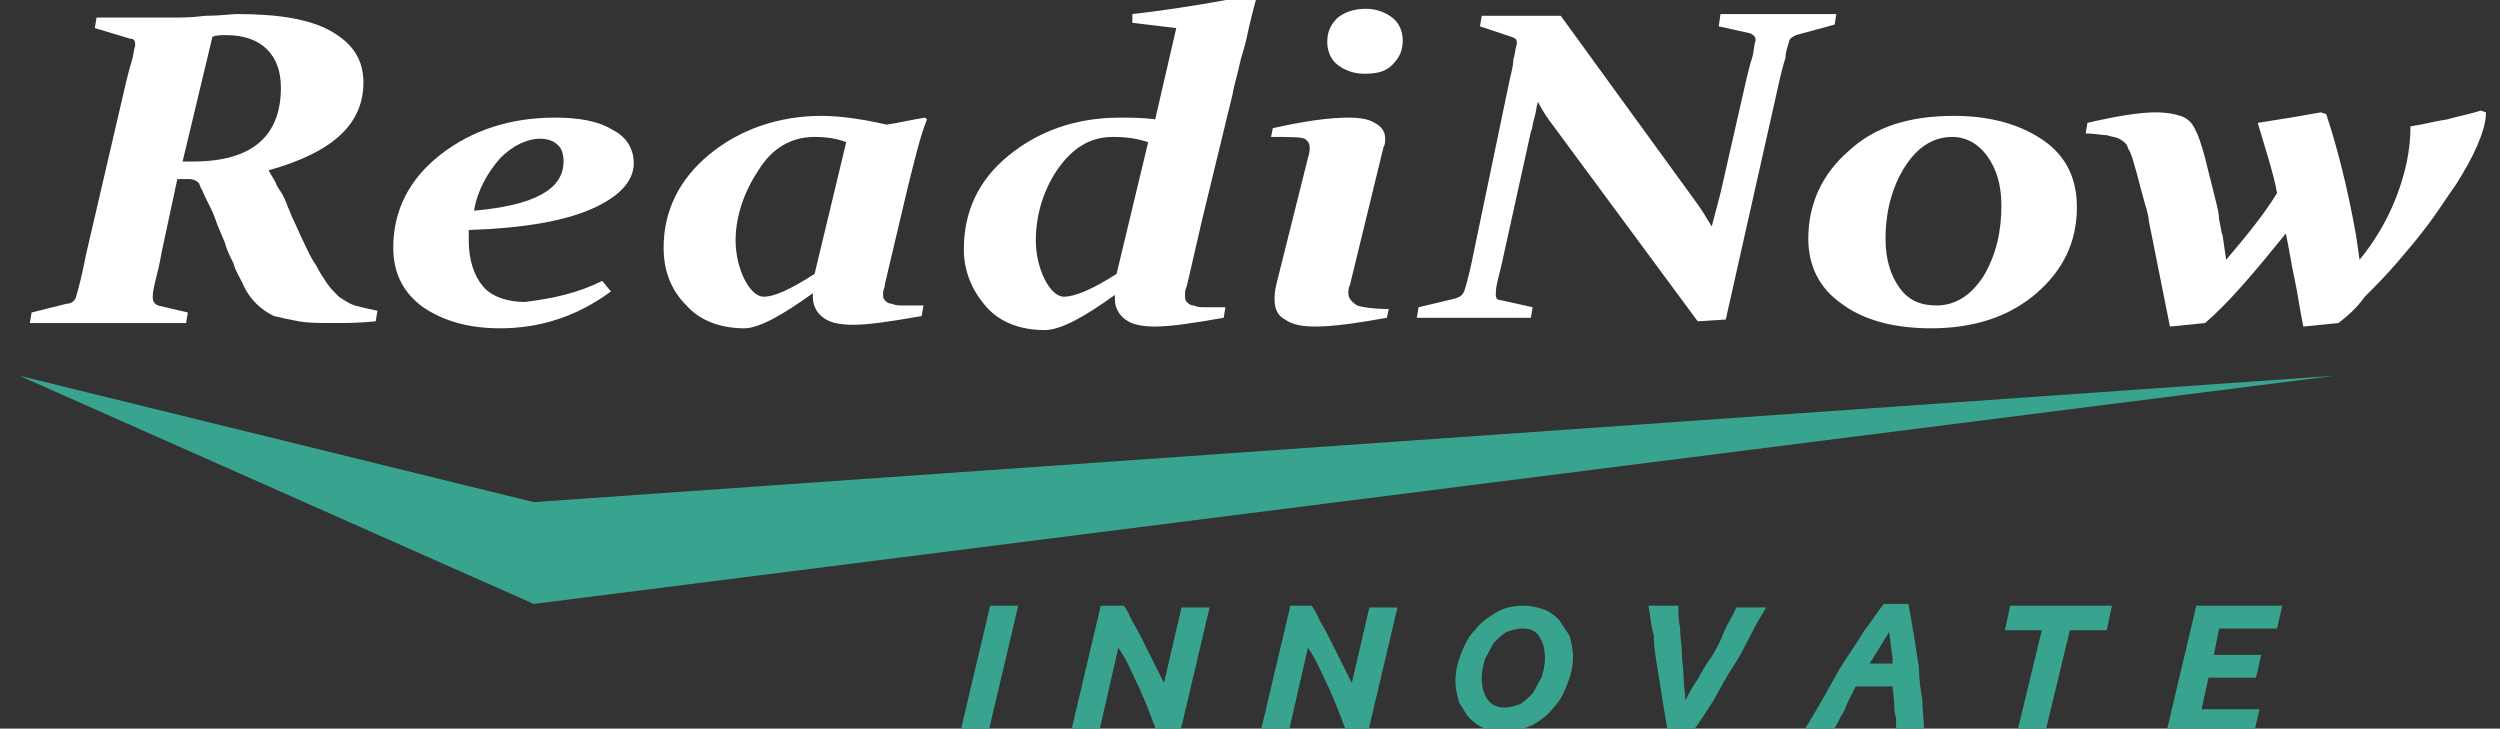 <?xml version="1.0" encoding="utf-8"?>
<!-- Generator: Adobe Illustrator 22.0.1, SVG Export Plug-In . SVG Version: 6.00 Build 0)  -->
<svg version="1.1" id="Layer_1" xmlns="http://www.w3.org/2000/svg" xmlns:xlink="http://www.w3.org/1999/xlink" x="0px" y="0px"
	 viewBox="0 0 142.4 41.5" style="enable-background:new 0 0 142.4 41.5;" xml:space="preserve">
<rect x="0" y="0" width="142.4" height="41.5" fill="#333333" stroke="none"/>
<style type="text/css">
	.st0{fill:#FFFFFF;}
	.st1{fill:#38A38F;}
</style>
<g>
	<g>
		<path class="st0" d="M84.3,1.5l0.1-0.6c0.7,0,1.3,0,1.8,0c0.5,0,1,0,1.3,0c0.2,0,0.5,0,0.7,0c0.2,0,0.5,0,0.7,0l7.7,10.6
			c0.3,0.4,0.6,0.9,0.9,1.4L98,11l1.5-6.6c0.1-0.4,0.2-0.8,0.3-1.1c0.1-0.3,0.1-0.7,0.2-1c0-0.2-0.1-0.3-0.3-0.4l-1.8-0.4l0.1-0.7
			c0.7,0,1.3,0,1.8,0c0.5,0,1,0,1.5,0c0.4,0,0.9,0,1.5,0c0.5,0,1.2,0,1.8,0l-0.1,0.6L102.3,2c-0.2,0.1-0.4,0.2-0.4,0.4
			c-0.1,0.3-0.2,0.6-0.2,0.9c-0.1,0.3-0.2,0.7-0.3,1.1l-3.1,13.8l-1.6,0.1L88.5,7.2c-0.3-0.4-0.6-0.8-0.9-1.4
			c-0.1,0.3-0.1,0.6-0.2,0.9c-0.1,0.3-0.1,0.6-0.2,0.8l-1.5,6.8c-0.1,0.5-0.2,0.9-0.3,1.3c-0.1,0.4-0.2,0.8-0.2,1.1
			c0,0.2,0,0.4,0.3,0.4l1.8,0.4l-0.1,0.6c-1.3,0-2.4,0-3.2,0c-0.9,0-2,0-3.3,0l0.1-0.6l2.1-0.5c0.3-0.1,0.4-0.2,0.5-0.4
			c0.1-0.3,0.2-0.7,0.3-1.1c0.1-0.4,0.2-0.9,0.3-1.4L86,4.5c0.1-0.4,0.2-0.8,0.2-1.1c0.1-0.3,0.1-0.6,0.2-0.9c0-0.2,0-0.3-0.3-0.4
			L84.3,1.5z"/>
		<path class="st0" d="M111.3,6.6c2.1,0,3.8,0.5,5.1,1.4c1.3,0.9,1.9,2.2,1.9,3.8c0,2-0.8,3.6-2.3,4.9c-1.5,1.3-3.5,2-6,2
			c-2.2,0-3.9-0.5-5.1-1.4c-1.3-0.9-1.9-2.2-1.9-3.7c0-2,0.8-3.7,2.3-5C106.8,7.2,108.8,6.6,111.3,6.6z M111.2,7.8
			c-1.1,0-2,0.6-2.7,1.7c-0.7,1.1-1.1,2.5-1.1,4.1c0,1.2,0.3,2.1,0.8,2.8c0.5,0.7,1.2,1,2.1,1c1.1,0,2-0.6,2.7-1.7
			c0.7-1.2,1-2.5,1-4c0-1.2-0.3-2.1-0.8-2.8C112.7,8.2,112,7.8,111.2,7.8z"/>
		<path class="st0" d="M133.2,18.4l-2,0.2c-0.2-0.9-0.3-1.8-0.5-2.7c-0.2-0.9-0.3-1.7-0.5-2.6c-1.7,2.1-3.2,3.9-4.6,5.1l-2,0.2
			c-0.1-0.5-0.2-1-0.3-1.5c-0.1-0.5-0.2-1-0.3-1.5c-0.1-0.5-0.2-1-0.3-1.5c-0.1-0.5-0.2-1-0.3-1.5c0-0.2-0.1-0.6-0.2-0.9
			c-0.1-0.4-0.2-0.7-0.3-1.1c-0.1-0.4-0.2-0.8-0.3-1.1c-0.1-0.4-0.2-0.7-0.3-0.9c-0.1-0.1-0.1-0.3-0.2-0.4c-0.1-0.1-0.2-0.2-0.4-0.3
			c-0.2-0.1-0.4-0.1-0.7-0.2c-0.3,0-0.7-0.1-1.2-0.1l0.1-0.6c1.7-0.4,3-0.6,3.9-0.6c0.6,0,1.1,0.1,1.4,0.2c0.3,0.1,0.6,0.3,0.8,0.7
			c0.1,0.2,0.2,0.4,0.3,0.7c0.1,0.3,0.2,0.6,0.3,1c0.1,0.4,0.2,0.8,0.3,1.2c0.1,0.4,0.2,0.8,0.3,1.2c0.1,0.4,0.2,0.8,0.2,1.1
			c0.1,0.4,0.1,0.7,0.2,0.9l0.2,1.4c1.1-1.3,2.1-2.5,2.9-3.8c-0.1-0.6-0.3-1.3-0.5-2c-0.2-0.7-0.4-1.3-0.6-2
			c1.3-0.2,2.5-0.4,3.6-0.6l0.3,0.1c0.6,1.8,1.2,4.1,1.7,6.9l0.2,1.4c0.9-1.1,1.6-2.3,2.1-3.6c0.5-1.3,0.8-2.6,0.8-4
			c0.7-0.1,1.4-0.3,2.1-0.4c0.7-0.2,1.3-0.3,1.9-0.5l0.3,0.1c0,0.6-0.2,1.2-0.5,1.9c-0.3,0.7-0.7,1.4-1.2,2.2
			c-0.5,0.7-1,1.5-1.6,2.3c-0.6,0.8-1.2,1.5-1.8,2.2c-0.6,0.7-1.2,1.3-1.8,1.9C134.2,17.6,133.7,18,133.2,18.4z"/>
		<path class="st0" d="M5.5,1c0.8,0,1.6,0,2.4,0C8.7,1,9.4,1,10,1c0.3,0,0.9,0,1.7-0.1c0.8,0,1.5-0.1,1.8-0.1c2.4,0,4.2,0.3,5.4,1
			c1.2,0.7,1.8,1.6,1.8,2.9c0,2.4-1.8,4-5.4,5c0.1,0.2,0.3,0.5,0.4,0.7c0.1,0.3,0.3,0.5,0.4,0.7c0.1,0.2,0.2,0.4,0.3,0.7
			c0.1,0.2,0.2,0.5,0.3,0.7c0.2,0.4,0.4,0.9,0.6,1.3c0.2,0.4,0.4,0.9,0.7,1.3c0.2,0.4,0.4,0.7,0.6,1c0.2,0.3,0.4,0.5,0.7,0.8
			c0.3,0.2,0.6,0.4,0.9,0.5c0.4,0.1,0.8,0.2,1.3,0.3l-0.1,0.6c-0.9,0.1-1.7,0.1-2.5,0.1c-0.7,0-1.3,0-1.9-0.1
			c-0.5-0.1-1-0.2-1.4-0.3c-0.4-0.2-0.7-0.4-1-0.7c-0.3-0.3-0.6-0.7-0.8-1.2c-0.2-0.4-0.4-0.7-0.5-1.1c-0.2-0.4-0.4-0.8-0.5-1.2
			c-0.2-0.5-0.4-0.9-0.6-1.5c-0.2-0.5-0.5-1-0.7-1.5c-0.1-0.1-0.1-0.3-0.2-0.4c-0.1-0.1-0.3-0.2-0.5-0.2l-0.7,0l-0.9,4.2
			C9.1,15,9,15.4,8.9,15.8c-0.1,0.4-0.2,0.8-0.2,1.1c0,0.3,0.1,0.4,0.3,0.5l1.7,0.4l-0.1,0.6c-0.7,0-1.5,0-2.2,0c-0.7,0-1.4,0-2.1,0
			c-0.7,0-1.5,0-2.3,0c-0.8,0-1.5,0-2.3,0l0.1-0.6l2-0.5C4,17.3,4.2,17.2,4.3,17c0.1-0.3,0.2-0.7,0.3-1.1c0.1-0.4,0.2-0.9,0.3-1.4
			l2.3-9.9c0.1-0.4,0.2-0.8,0.3-1.1c0.1-0.3,0.1-0.6,0.2-0.9c0-0.2,0-0.4-0.3-0.4L5.4,1.6L5.5,1z M10.4,9.2c0.2,0,0.4,0,0.6,0
			c3.3,0,5-1.4,5-4.2c0-1-0.3-1.7-0.8-2.2c-0.5-0.5-1.3-0.8-2.3-0.8c-0.3,0-0.6,0-0.8,0.1L10.4,9.2z"/>
		<path class="st0" d="M34.3,16l0.5,0.6c-1.9,1.4-4,2.1-6.3,2.1c-1.8,0-3.2-0.4-4.4-1.2c-1.1-0.8-1.7-1.9-1.7-3.4
			c0-2.1,0.9-3.9,2.7-5.3c1.8-1.4,4-2.1,6.5-2.1c1.4,0,2.5,0.2,3.3,0.7c0.8,0.4,1.2,1.1,1.2,1.9c0,1-0.8,1.9-2.4,2.6
			c-1.6,0.7-3.9,1.1-7,1.2c0,0.2,0,0.4,0,0.6c0,1.1,0.3,2,0.8,2.6c0.5,0.6,1.4,0.9,2.4,0.9C31.5,17,32.9,16.7,34.3,16z M27,12
			c3.4-0.3,5.1-1.2,5.1-2.8c0-0.4-0.1-0.8-0.4-1c-0.2-0.2-0.6-0.3-0.9-0.3c-0.8,0-1.6,0.4-2.3,1.1C27.8,9.8,27.2,10.8,27,12z"/>
		<path class="st0" d="M52.8,6.8c-0.4,1-0.7,2.3-1.1,3.9l-1.3,5.5c0,0.2-0.1,0.3-0.1,0.5c0,0.2,0,0.3,0.1,0.4
			c0.1,0.1,0.2,0.2,0.4,0.2c0.2,0.1,0.4,0.1,0.7,0.1c0.3,0,0.6,0,1.1,0l-0.1,0.6c-1.7,0.3-3,0.5-3.9,0.5c-0.7,0-1.3-0.1-1.7-0.4
			s-0.6-0.7-0.6-1.2v-0.2c-1.8,1.3-3.1,2-3.9,2c-1.3,0-2.5-0.4-3.3-1.3c-0.9-0.9-1.3-2-1.3-3.3c0-2.1,0.9-3.9,2.6-5.3
			c1.7-1.4,3.9-2.2,6.4-2.2c1.1,0,2.4,0.2,3.7,0.5c0.7-0.1,1.5-0.3,2.2-0.4L52.8,6.8z M48.2,8.1c-0.5-0.2-1.1-0.3-1.8-0.3
			c-1.3,0-2.4,0.6-3.2,1.9c-0.8,1.2-1.3,2.6-1.3,4c0,0.8,0.2,1.6,0.5,2.2c0.3,0.6,0.7,1,1.1,1c0.6,0,1.5-0.4,2.9-1.3L48.2,8.1z"/>
		<path class="st0" d="M64.5,1.3l0-0.5c2.6-0.3,4.9-0.7,6.9-1.1l0.2,0.1c-0.1,0.3-0.2,0.7-0.3,1.1c-0.1,0.4-0.2,0.8-0.3,1.3
			c-0.1,0.5-0.3,1-0.4,1.5c-0.1,0.5-0.3,1.1-0.4,1.7l-1.7,7l-0.9,3.9c-0.1,0.2-0.1,0.3-0.1,0.5c0,0.2,0,0.3,0.1,0.4
			c0.1,0.1,0.2,0.2,0.4,0.2c0.2,0.1,0.4,0.1,0.7,0.1c0.3,0,0.6,0,1.1,0l-0.1,0.6c-1.7,0.3-3,0.5-3.9,0.5c-0.7,0-1.3-0.1-1.7-0.4
			c-0.4-0.3-0.6-0.7-0.6-1.2v-0.2c-1.8,1.3-3.1,2-4,2c-1.3,0-2.5-0.4-3.3-1.3s-1.3-2-1.3-3.3c0-2.1,0.8-3.9,2.5-5.3
			c1.7-1.4,3.8-2.2,6.4-2.2c0.6,0,1.3,0,2,0.1L67,1.6L64.5,1.3z M65.4,8.1c-0.6-0.2-1.2-0.3-2-0.3c-1.3,0-2.3,0.6-3.2,1.9
			c-0.8,1.2-1.2,2.6-1.2,4c0,0.8,0.2,1.6,0.5,2.2c0.3,0.6,0.7,1,1.1,1c0.6,0,1.6-0.4,3-1.3L65.4,8.1z"/>
		<path class="st0" d="M72.5,7.3c1.8-0.4,3.2-0.6,4.3-0.6c0.7,0,1.2,0.1,1.5,0.3c0.4,0.2,0.6,0.5,0.6,0.9c0,0.2,0,0.3-0.1,0.5
			l-1.9,7.8c-0.1,0.2-0.1,0.4-0.1,0.5c0,0.3,0.2,0.5,0.5,0.7c0.3,0.1,0.9,0.2,1.8,0.2L79,18.1c-1.7,0.3-3,0.5-4.1,0.5
			c-0.7,0-1.3-0.1-1.7-0.4c-0.4-0.2-0.6-0.6-0.6-1.1c0-0.2,0-0.5,0.1-0.9l1.8-7.2c0.1-0.3,0.1-0.5,0.1-0.6c0-0.2-0.1-0.4-0.3-0.5
			c-0.2-0.1-0.9-0.1-1.9-0.1L72.5,7.3z M79.9,2.3c0,0.6-0.2,1-0.6,1.4c-0.4,0.4-0.9,0.5-1.6,0.5c-0.6,0-1.1-0.2-1.5-0.5
			c-0.4-0.3-0.6-0.8-0.6-1.3c0-0.6,0.2-1,0.6-1.4c0.4-0.3,0.9-0.5,1.6-0.5c0.6,0,1.1,0.2,1.5,0.5C79.7,1.3,79.9,1.8,79.9,2.3z"/>
	</g>
	<polygon class="st1" points="1.1,21.4 30.4,28.6 133,21.4 30.4,34.4 	"/>
	<path class="st1" d="M56.4,34.5H58l-1.7,7.2h-1.6L56.4,34.5z"/>
	<path class="st1" d="M65.9,41.7c-0.3-0.8-0.6-1.6-1-2.5c-0.4-0.8-0.7-1.6-1.2-2.3l-1.1,4.8H61l1.7-7.2H64c0.2,0.2,0.3,0.5,0.5,0.9
		c0.2,0.3,0.4,0.7,0.6,1.1c0.2,0.4,0.4,0.8,0.6,1.2c0.2,0.4,0.4,0.8,0.6,1.2l1-4.3h1.6l-1.7,7.2H65.9z"/>
	<path class="st1" d="M76.7,41.7c-0.3-0.8-0.6-1.6-1-2.5c-0.4-0.8-0.7-1.6-1.2-2.3l-1.1,4.8h-1.6l1.7-7.2h1.2
		c0.2,0.2,0.3,0.5,0.5,0.9c0.2,0.3,0.4,0.7,0.6,1.1c0.2,0.4,0.4,0.8,0.6,1.2c0.2,0.4,0.4,0.8,0.6,1.2l1-4.3h1.6l-1.7,7.2H76.7z"/>
	<path class="st1" d="M85.7,41.7c-0.4,0-0.8-0.1-1.1-0.2c-0.3-0.1-0.6-0.3-0.9-0.6c-0.2-0.2-0.4-0.6-0.6-0.9
		c-0.1-0.4-0.2-0.8-0.2-1.2c0-0.5,0.1-1,0.3-1.5c0.2-0.5,0.4-1,0.8-1.4c0.3-0.4,0.7-0.7,1.2-1c0.5-0.3,1-0.4,1.6-0.4
		c0.4,0,0.8,0.1,1.1,0.2c0.3,0.1,0.6,0.3,0.9,0.6c0.2,0.3,0.4,0.6,0.6,0.9c0.1,0.4,0.2,0.8,0.2,1.2c0,0.5-0.1,1-0.3,1.5
		c-0.2,0.5-0.4,1-0.8,1.4c-0.3,0.4-0.7,0.7-1.2,1C86.8,41.5,86.3,41.7,85.7,41.7z M86.7,35.8c-0.3,0-0.6,0.1-0.9,0.2
		c-0.3,0.2-0.5,0.4-0.7,0.6c-0.2,0.3-0.3,0.6-0.5,0.9c-0.1,0.3-0.2,0.7-0.2,1.1c0,0.5,0.1,0.9,0.3,1.2s0.5,0.5,1,0.5
		c0.3,0,0.6-0.1,0.9-0.2c0.3-0.2,0.5-0.4,0.7-0.6c0.2-0.3,0.3-0.6,0.5-0.9c0.1-0.3,0.2-0.7,0.2-1.1c0-0.5-0.1-0.9-0.3-1.2
		C87.5,35.9,87.1,35.8,86.7,35.8z"/>
	<path class="st1" d="M95,41.7c-0.1-0.6-0.2-1.2-0.3-1.8c-0.1-0.6-0.2-1.3-0.3-1.9c-0.1-0.6-0.2-1.2-0.2-1.8
		C94,35.5,94,35,93.9,34.5h1.7c0,0.4,0,0.8,0.1,1.3c0,0.5,0.1,0.9,0.1,1.4c0,0.5,0.1,0.9,0.1,1.4c0,0.5,0.1,0.9,0.1,1.3
		c0.2-0.4,0.4-0.8,0.7-1.2c0.2-0.4,0.5-0.9,0.8-1.3c0.3-0.5,0.5-0.9,0.7-1.4c0.2-0.5,0.5-0.9,0.7-1.4h1.7c-0.3,0.5-0.6,1-0.9,1.6
		c-0.3,0.6-0.6,1.2-1,1.8c-0.4,0.6-0.7,1.2-1.1,1.9c-0.4,0.6-0.8,1.3-1.3,1.9H95z"/>
	<path class="st1" d="M120.3,34.5l-0.3,1.4h-2.1l-1.4,5.8h-1.6l1.4-5.8h-2.1l0.3-1.4H120.3z"/>
	<path class="st1" d="M123.4,41.7l1.7-7.2h4.9l-0.3,1.3h-3.3l-0.3,1.5h2.7l-0.3,1.3h-2.7l-0.4,1.8h3.3l-0.3,1.3H123.4z"/>
	<path class="st1" d="M109.5,39.9c-0.1-0.6-0.2-1.3-0.2-1.9c-0.1-0.6-0.2-1.3-0.3-1.9c-0.1-0.6-0.2-1.2-0.3-1.7h-1.4
		c-0.4,0.5-0.7,1-1.1,1.5c-0.3,0.5-0.7,1.1-1.1,1.7c-0.4,0.6-0.7,1.2-1.1,1.9c-0.4,0.7-0.8,1.4-1.3,2.2h1.7c0.1-0.3,0.3-0.5,0.4-0.8
		c0.2-0.3,0.3-0.5,0.4-0.8l0.5-1h2.1l0.1,1c0,0.3,0,0.5,0.1,0.8c0,0.3,0,0.5,0,0.8h1.6C109.6,41.1,109.5,40.5,109.5,39.9z M107.6,36
		c0.1,0.5,0.1,1,0.2,1.4c0,0.1,0,0.3,0,0.4h-1.3c0.1-0.2,0.2-0.3,0.3-0.5C107,37,107.3,36.5,107.6,36z"/>
</g>
</svg>
